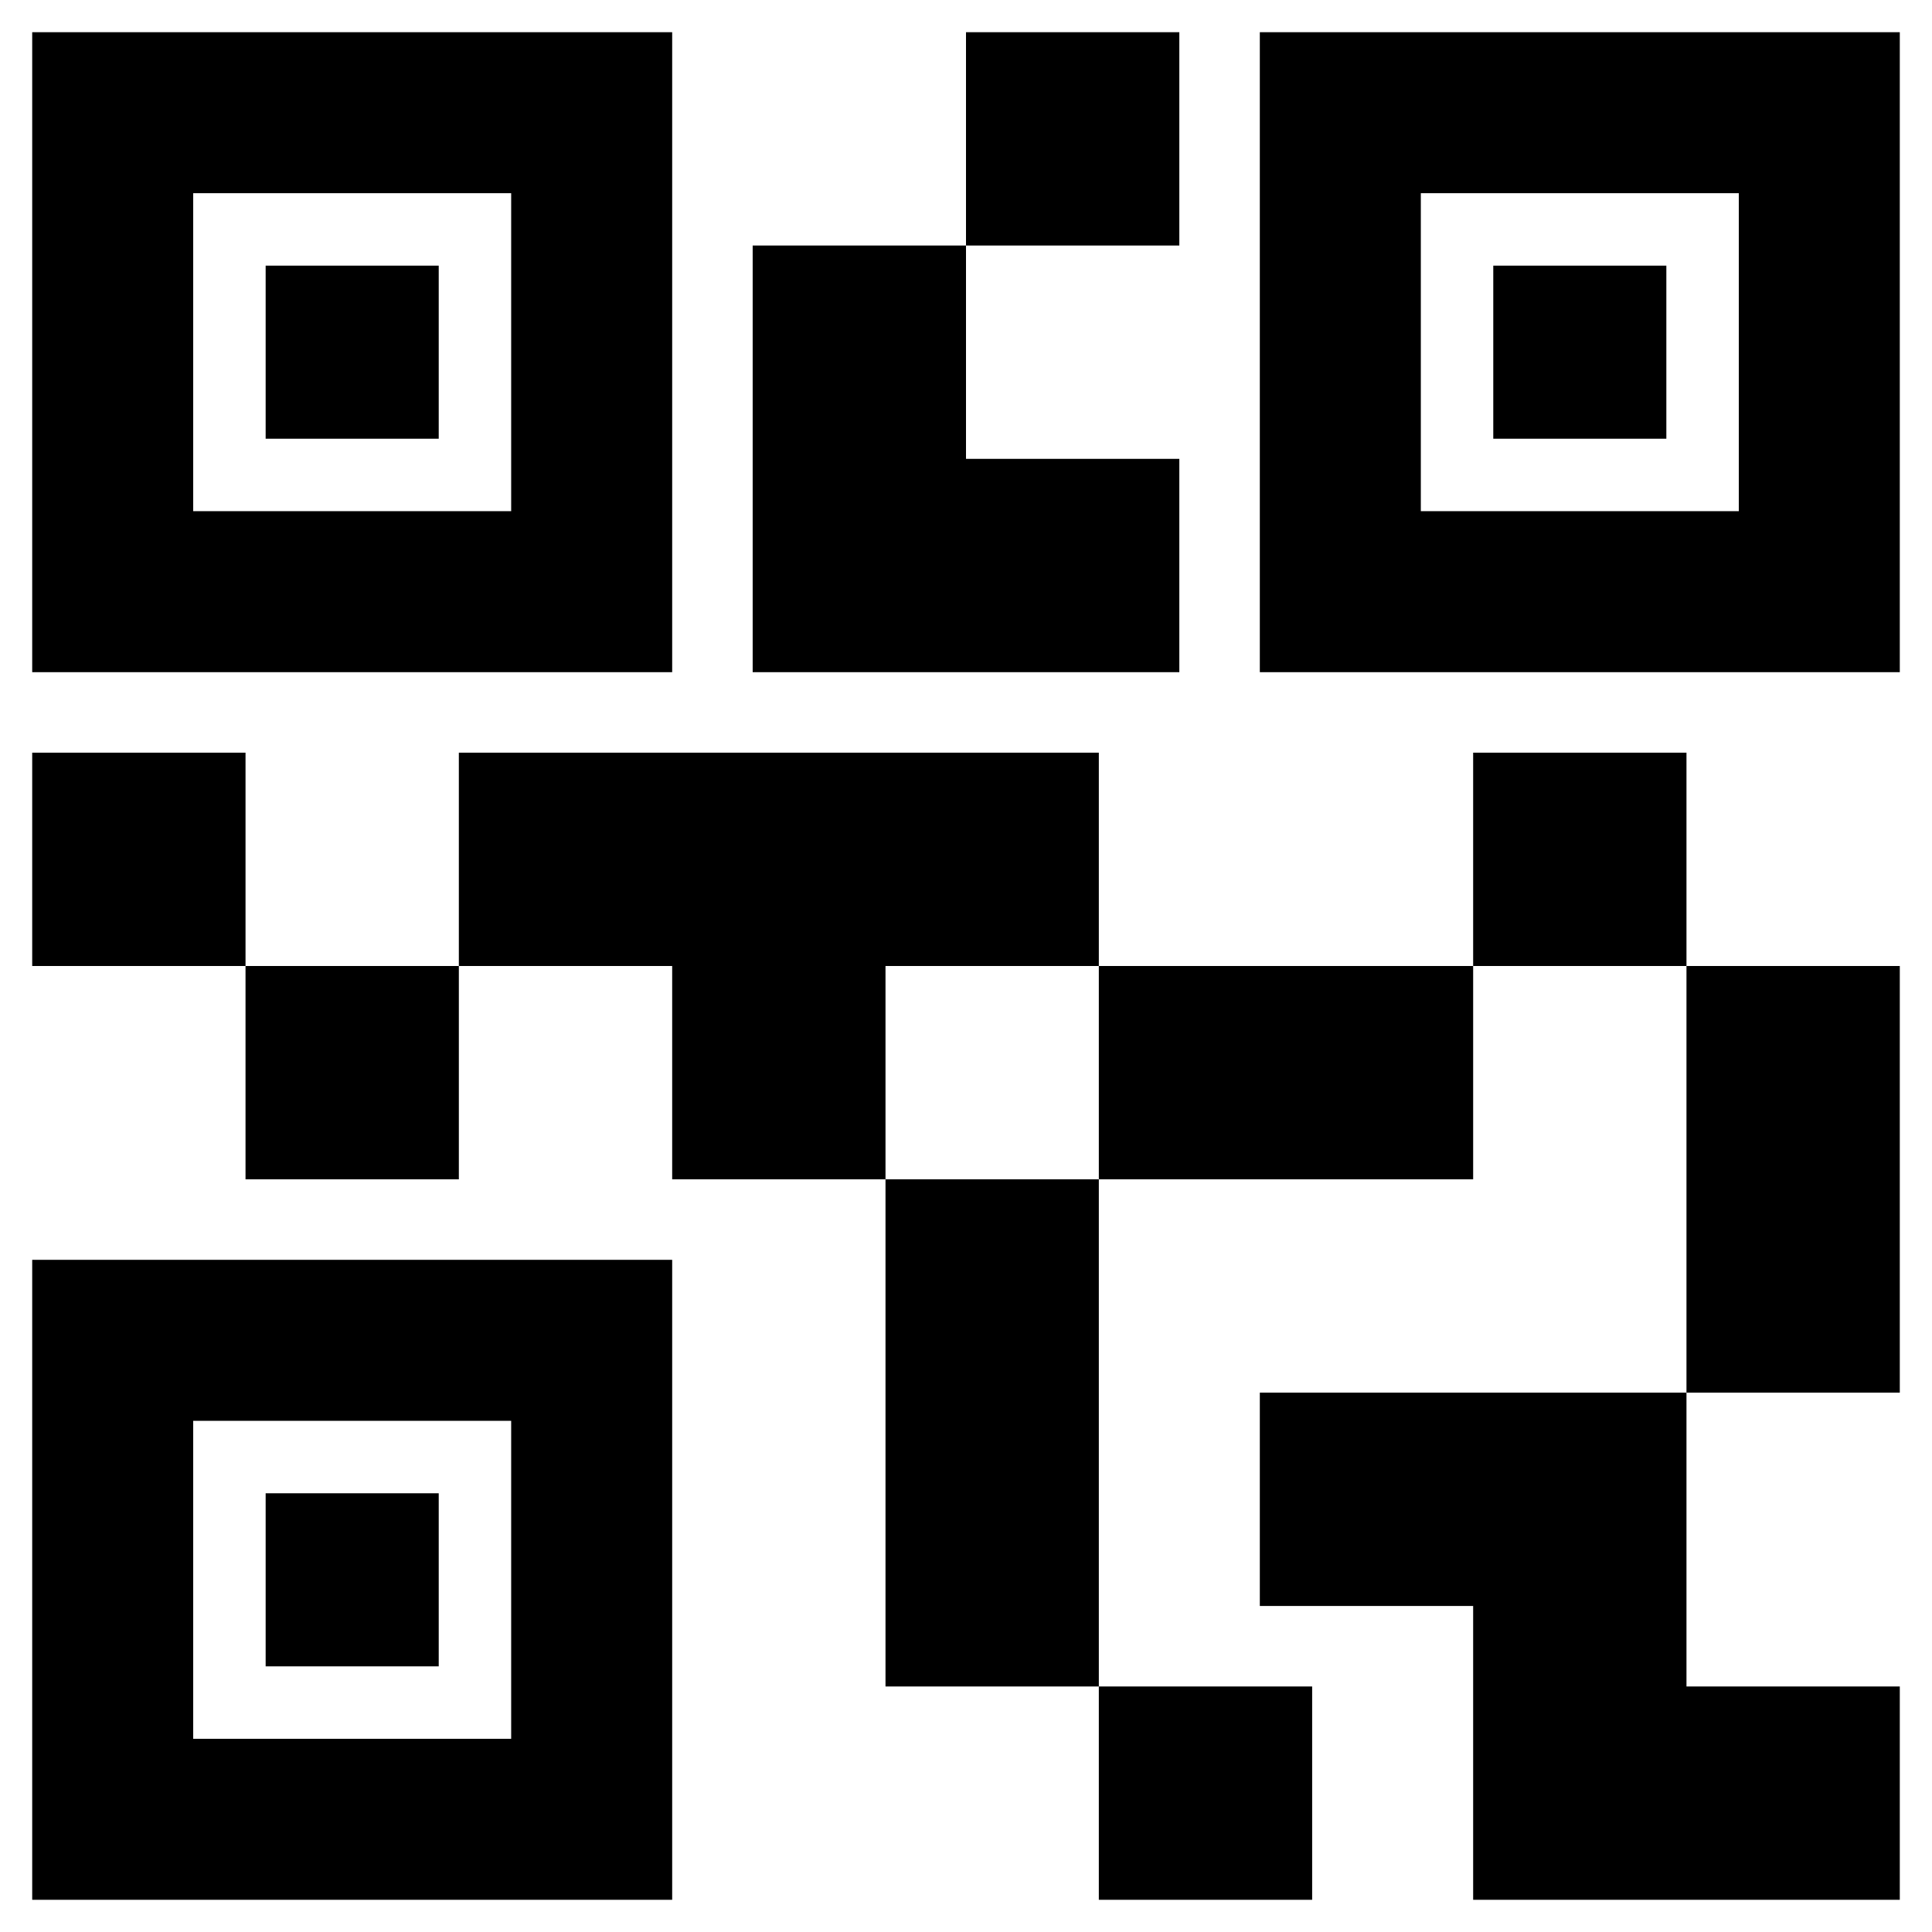 <svg xmlns="http://www.w3.org/2000/svg" height="24" width="24"><path d="M13.65 23.6V20.95H16.3V23.6ZM11 20.95V14.65H13.65V20.95ZM20.95 17.3V12H23.6V17.3ZM18.3 12V9.35H20.95V12ZM3.05 14.65V12H5.7V14.65ZM0.4 12V9.35H3.05V12ZM12 3.05V0.4H14.65V3.05ZM2.4 6.35H6.35V2.4H2.4ZM0.4 8.35V0.4H8.35V8.35ZM2.4 21.6H6.35V17.65H2.4ZM0.4 23.6V15.65H8.35V23.6ZM17.65 6.35H21.6V2.4H17.65ZM15.65 8.35V0.4H23.6V8.35ZM18.3 23.6V19.95H15.65V17.3H20.95V20.95H23.6V23.6ZM13.65 14.65V12H18.3V14.65ZM8.35 14.65V12H5.7V9.35H13.65V12H11V14.65ZM9.35 8.35V3.05H12V5.7H14.65V8.35ZM3.3 5.45V3.3H5.45V5.45ZM3.3 20.7V18.55H5.45V20.7ZM18.55 5.45V3.3H20.7V5.45Z"/></svg>